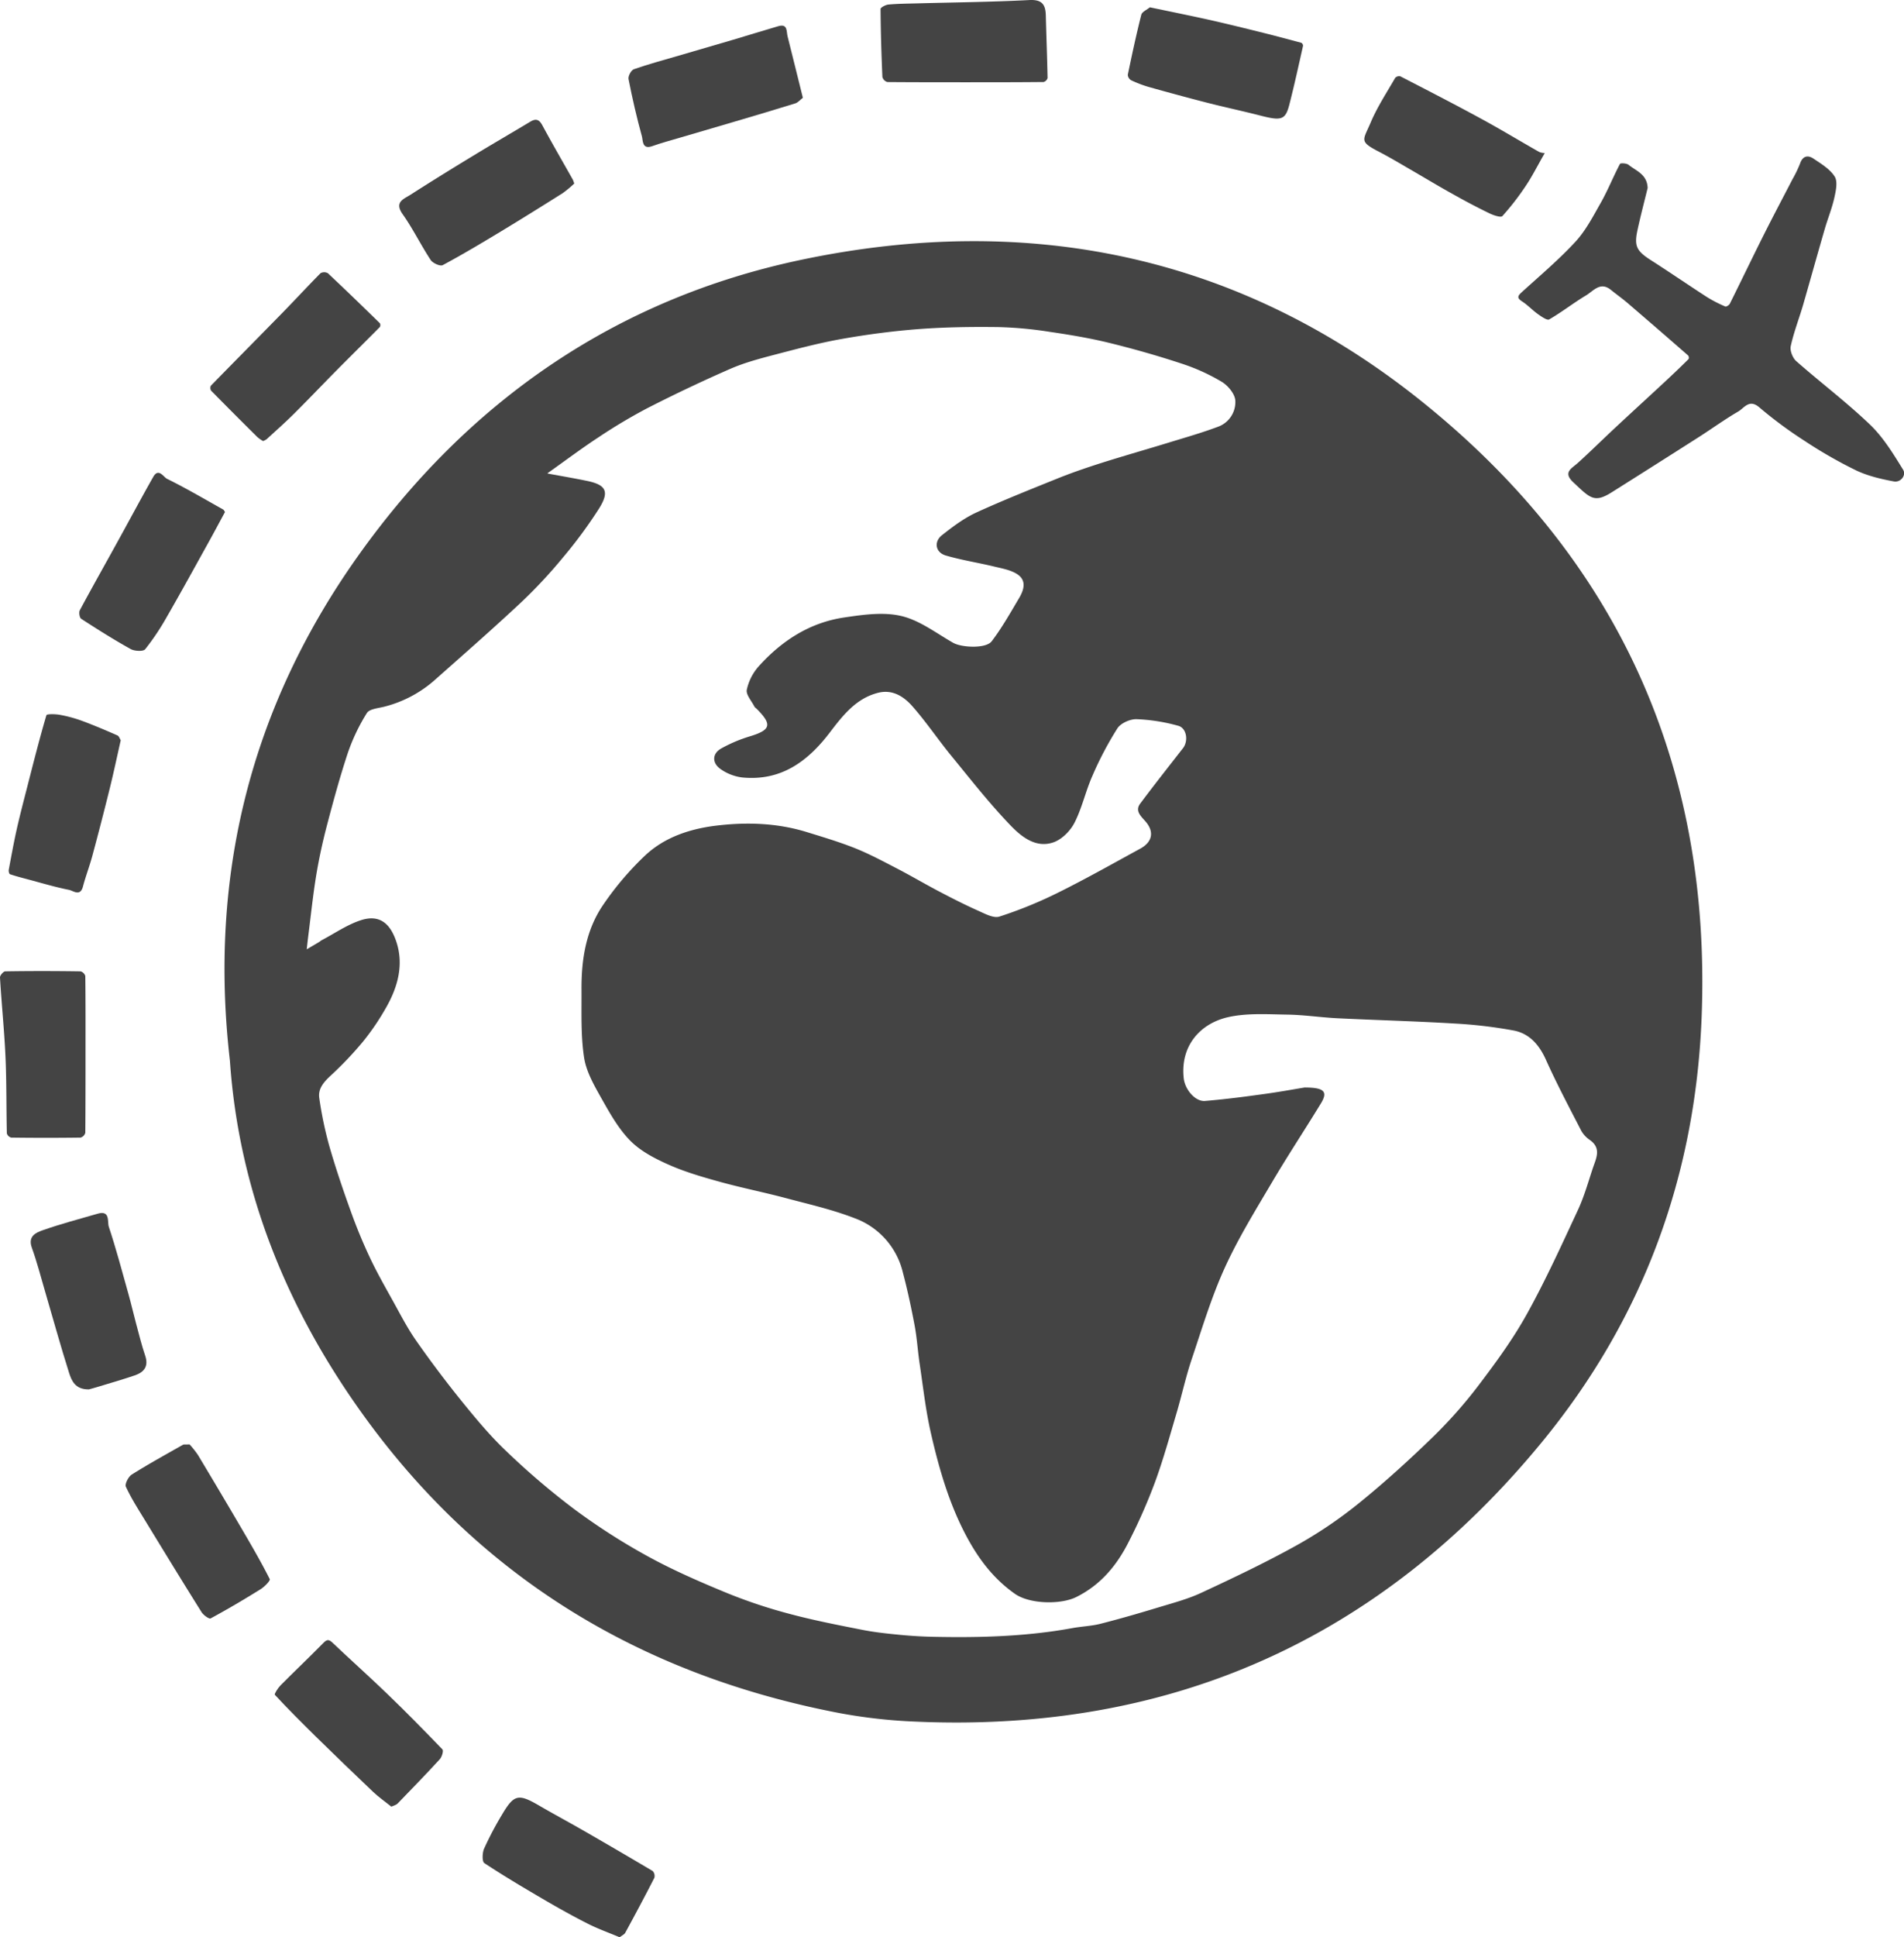 <svg id="Layer_1" data-name="Layer 1" xmlns="http://www.w3.org/2000/svg" viewBox="0 0 965.55 981.91"><defs><style>.cls-1{fill:#444;}</style></defs><path class="cls-1" d="M134.22,544.92c-10.9-93.88,10.67-179.67,65.27-256.24,55.59-78,130.39-129.85,224.25-149.65,115.19-24.3,222.37-2.51,314.91,71.76,98.86,79.35,146.74,183.77,141.93,311.47-3.06,81.37-29.84,153.89-81.46,216.51C717,838.4,610.89,885.65,481.65,879.89a268.36,268.36,0,0,1-38-4.25c-101.79-19.4-184.47-69.74-244.39-154.77C162.1,668.18,138.68,609.73,134.22,544.92Zm545,13.58c10.23,0,11.82,2.24,8.24,8.11-8.21,13.43-16.9,26.57-24.89,40.12-8.33,14.12-17,28.15-23.77,43s-11.5,30.59-16.7,46.09c-3,8.84-5,18-7.61,27-3.54,11.94-6.85,24-11.12,35.66a279.65,279.65,0,0,1-13.17,29.94c-6,12-14.12,22-26.64,28.28-7.89,4-23.76,3.71-31.27-1.58-11.37-8-19.18-18.7-25.47-30.91-8.27-16.06-13.17-33.25-17.15-50.68-2.6-11.39-3.89-23.08-5.62-34.65-1-6.58-1.38-13.25-2.6-19.77-1.7-9.05-3.64-18.08-6-27a38.84,38.84,0,0,0-24.29-27.31c-11.32-4.41-23.32-7.12-35.11-10.26-10.93-2.91-22.06-5.12-33-8.13-8.74-2.41-17.56-4.94-25.83-8.57-7.05-3.09-14.38-6.82-19.73-12.13-6-6-10.37-13.75-14.59-21.23-3.75-6.68-7.93-13.77-9.06-21.12-1.74-11.29-1.24-22.94-1.32-34.45-.1-15.1,2.2-29.94,10.74-42.62a153,153,0,0,1,21.23-25.11c10.25-9.77,23.65-14,37.43-15.53,15-1.7,30.11-1.14,44.75,3.36,8.21,2.53,16.49,5,24.45,8.15,7.36,2.95,14.4,6.72,21.46,10.38s14.17,7.86,21.34,11.62c6.53,3.42,13.12,6.78,19.85,9.78,3.4,1.51,7.72,3.89,10.68,2.93a215.72,215.72,0,0,0,29.48-12c14.18-7,28-14.83,41.89-22.4,6.32-3.44,7.21-8.67,2.68-13.86-2.25-2.59-5.45-5.29-2.65-9,7.08-9.49,14.43-18.76,21.7-28.1,2.81-3.61,1.91-10.16-2.41-11.34a91.37,91.37,0,0,0-21.12-3.35c-3.28-.1-8,2-9.74,4.65a173.6,173.6,0,0,0-12.68,24.07c-3.43,7.74-5.24,16.24-9.06,23.74-2.1,4.12-6.34,8.41-10.58,9.92-8.92,3.19-16.29-2.75-21.78-8.44-10.75-11.16-20.35-23.44-30.19-35.45-6.71-8.21-12.65-17.07-19.64-25-4.38-5-10.16-8.75-17.55-6.83C451.72,361.31,445,370,438.6,378.36c-11.33,14.94-24.9,24.91-44.58,23a24.24,24.24,0,0,1-10.83-4.15c-4.65-3.18-4.43-8,.26-10.59a73.3,73.3,0,0,1,14.11-6c11-3.27,11.84-6,3.84-14-.41-.41-1-.75-1.22-1.24-1.43-2.82-4.33-6-3.84-8.47a26.1,26.1,0,0,1,6-11.83c11.68-13,25.9-22.22,43.39-24.81,9.56-1.42,19.88-2.89,29-.74,9.29,2.19,17.63,8.65,26.21,13.55,4.36,2.49,16.7,3.08,19.6-.75,5.21-6.85,9.47-14.43,13.88-21.86,2.57-4.32,4-9.23-1.36-12.41-3.25-1.93-7.29-2.65-11.06-3.55-8.23-2-16.64-3.28-24.75-5.65-5.21-1.52-6.19-6.95-1.93-10.3,5.42-4.28,11.1-8.56,17.32-11.44C526,261,539.78,255.52,553.47,250c7.4-3,14.94-5.57,22.53-8,11.62-3.68,23.35-7,35-10.58,8.06-2.46,16.19-4.79,24.08-7.74a13.33,13.33,0,0,0,9-13.37c-.22-3.39-3.74-7.6-6.93-9.52a100.24,100.24,0,0,0-20.35-9.21c-12.12-4-24.42-7.49-36.82-10.53-9.8-2.39-19.81-4.06-29.81-5.52a199.82,199.82,0,0,0-26-2.45c-13.47-.18-27,0-40.41,1-13.11,1-26.2,2.71-39.15,5-11.59,2.05-23,5.1-34.43,8.08-7.43,1.95-14.95,3.95-22,7q-21.27,9.3-42,19.88a275.45,275.45,0,0,0-25.11,14.95c-8.57,5.61-16.78,11.79-25.14,17.71l-.74.5a8.19,8.19,0,0,0,.81.23c6.32,1.17,12.66,2.25,18.95,3.54,10,2,11.91,5.37,6.52,14a233.52,233.52,0,0,1-18.44,25,248.18,248.18,0,0,1-21,22.52c-14.19,13.28-28.82,26.09-43.39,39a61.27,61.27,0,0,1-26.38,14.06c-3,.73-7.31,1.11-8.58,3.15a97.41,97.41,0,0,0-9.61,20.07c-4,12.05-7.35,24.35-10.58,36.64-2.2,8.38-4.07,16.88-5.48,25.43-1.7,10.33-2.76,20.76-4.09,31.15-.27,2.15-.49,4.31-.74,6.46,2.06-1.2,4.12-2.4,6.16-3.62.55-.33,1-.78,1.6-1.08,6.5-3.42,12.71-7.75,19.59-10,9.95-3.29,15.24,2.11,18.16,11.1,3.75,11.53.63,22.81-5.24,33.1a124.55,124.55,0,0,1-11.69,17.23,180.41,180.41,0,0,1-16.39,17.25c-3.49,3.26-6.56,6.63-5.83,11.43a192.12,192.12,0,0,0,5,24c3.23,11.27,7,22.4,11,33.45,2.86,8,6.11,15.85,9.72,23.52,3.5,7.43,7.59,14.59,11.58,21.78,3.75,6.75,7.28,13.69,11.69,20,7.3,10.45,15,20.68,23,30.59,7.15,8.82,14.45,17.65,22.66,25.45a380.43,380.43,0,0,0,34.48,29.44,324.56,324.56,0,0,0,37.64,24.13c12.95,7.09,26.6,13,40.28,18.63a259.59,259.59,0,0,0,31.65,10.5c12.12,3.24,24.47,5.63,36.79,8.06,6.28,1.24,12.69,1.9,19.07,2.52,5.81.56,11.66.9,17.51,1,23.46.48,46.87-.2,70-4.45,4.67-.85,9.51-1,14.09-2.16,9.88-2.52,19.68-5.36,29.44-8.32,7.32-2.22,14.81-4.18,21.7-7.39,16.18-7.52,32.33-15.18,47.92-23.83a222,222,0,0,0,31.47-21.16c13.15-10.6,25.69-22,37.83-33.77a234.14,234.14,0,0,0,23.41-26.44c8.77-11.54,17.41-23.37,24.42-36,9.52-17.14,17.65-35.05,25.94-52.84,3.15-6.78,5.19-14.09,7.56-21.22,1.64-4.91,4.49-10-1.53-14.25a14,14,0,0,1-4.36-4.7c-6.14-11.91-12.43-23.77-17.92-36-3.41-7.58-8.39-13.25-16.32-14.78a235,235,0,0,0-30.53-3.57c-19.59-1.17-39.2-1.68-58.8-2.64-8.48-.42-16.94-1.72-25.42-1.85-10-.14-20.24-.86-29.83,1.23-14.23,3.11-24.57,14.45-22.77,31,.63,5.8,5.87,11.94,10.8,11.53,9.27-.77,18.52-1.92,27.74-3.21C665.08,561,673.58,559.43,679.2,558.5Z" transform="translate(-17.63 -7.3)"/><path class="cls-1" d="M853.18,102.58c-1.63,6.7-3.56,14-5.15,21.35-1.79,8.21-.4,10.64,6.89,15.3,9.56,6.11,18.92,12.56,28.46,18.71a66.2,66.2,0,0,0,9.18,4.71c.49.22,2-.73,2.32-1.46,5.77-11.58,11.36-23.25,17.16-34.81,4.76-9.49,9.74-18.85,14.61-28.28a59.68,59.68,0,0,0,3.78-7.81c1.33-4,4-4.53,6.89-2.56,3.9,2.62,8.33,5.28,10.71,9.06,1.61,2.56.61,7.21-.17,10.71-1.19,5.36-3.3,10.5-4.84,15.79-3.73,12.83-7.3,25.71-11,38.54-2.05,7-4.73,13.83-6.28,20.92-.5,2.28,1,6,2.8,7.6,12.37,10.89,25.6,20.85,37.47,32.24,6.72,6.45,11.79,14.79,16.74,22.82,1.66,2.7-1.17,6.58-4.77,5.9-6.56-1.23-13.3-2.81-19.27-5.68a231.21,231.21,0,0,1-26.13-15,211.73,211.73,0,0,1-22.76-16.85c-5.14-4.42-7.62.3-10.69,2.09-6.68,3.89-13,8.46-19.48,12.63q-22.32,14.24-44.73,28.35c-8.82,5.55-10.91,2.91-19.35-5-5.54-5.17-1-7,2.25-9.95,6.39-5.78,12.52-11.85,18.83-17.73,8.58-8,17.24-15.9,25.83-23.89q5.82-5.4,11.46-11a1.86,1.86,0,0,0-.23-1.8q-15.2-13.28-30.51-26.42c-2.8-2.4-5.82-4.54-8.69-6.86-5.35-4.33-8.83.58-12.55,2.81-6.38,3.82-12.27,8.47-18.71,12.19-1.07.62-4-1.49-5.81-2.76-2.75-2-5.09-4.52-7.91-6.35-2.55-1.65-2.45-2.63-.31-4.58,9.26-8.43,18.88-16.53,27.35-25.7,5.28-5.72,9-13,12.9-19.83,3.57-6.34,6.27-13.16,9.67-19.6.27-.52,3.37-.35,4.37.46C847.26,93.93,852.92,95.56,853.18,102.58Z" transform="translate(-17.63 -7.3)"/><path class="cls-1" d="M61,541.74c0,13.24,0,26.48-.11,39.72a3.47,3.47,0,0,1-2.37,2.43q-17.61.24-35.22,0a3.11,3.11,0,0,1-2.2-2.13c-.3-12.94-.11-25.91-.69-38.84-.6-13.41-2-26.79-2.78-40.2-.06-1,1.71-3.08,2.66-3.09,12.73-.21,25.47-.19,38.21,0A3.47,3.47,0,0,1,60.89,502C61.05,515.26,61,528.5,61,541.74Z" transform="translate(-17.63 -7.3)"/><path class="cls-1" d="M507.13,49c-13.16,0-26.33,0-39.49-.11a3.68,3.68,0,0,1-2.53-2.53c-.5-11.5-.86-23-.93-34.51,0-.77,2.58-2.12,4-2.25,4.85-.43,9.74-.46,14.62-.59,18.92-.52,37.87-.69,56.77-1.68,6.54-.35,8.27,2.3,8.41,7.87.27,10.56.69,21.11.89,31.67a3,3,0,0,1-2,2C533.63,49,520.38,49,507.13,49Z" transform="translate(-17.63 -7.3)"/><path class="cls-1" d="M131.73,266.81c-2.93,5.4-5.68,10.59-8.54,15.73-6.9,12.43-13.74,24.91-20.85,37.23a125.41,125.41,0,0,1-11.08,16.59c-1,1.23-5.38,1-7.35-.08-8.57-4.76-16.87-10-25.1-15.34-.86-.56-1.27-3.28-.69-4.36,6.49-12.09,13.24-24,19.87-36.06C83.79,270,89.44,259.4,95.35,249c2.7-4.78,5.27.2,7,1,9.68,4.77,19,10.26,28.43,15.54C131.2,265.77,131.42,266.38,131.73,266.81Z" transform="translate(-17.63 -7.3)"/><path class="cls-1" d="M151.06,230.85a18.07,18.07,0,0,1-2.9-2q-11.81-11.7-23.46-23.52a2.64,2.64,0,0,1-.13-2.55c12-12.26,24-24.39,36-36.64,6.59-6.74,13-13.69,19.61-20.37a3.78,3.78,0,0,1,3.7,0c8.9,8.34,17.65,16.83,26.38,25.35a2,2,0,0,1,0,1.92c-7,7.1-14.15,14.1-21.17,21.19-7.54,7.61-14.92,15.37-22.51,22.92-4.43,4.4-9.12,8.53-13.72,12.76A9.55,9.55,0,0,1,151.06,230.85Z" transform="translate(-17.63 -7.3)"/><path class="cls-1" d="M424.78,56.86c-1.32,1-2.43,2.4-3.84,2.84C410.66,62.91,400.33,65.94,390,69c-9.08,2.69-18.18,5.32-27.27,8-4.8,1.42-9.65,2.7-14.36,4.38-5.22,1.87-4.66-3-5.21-4.94-2.65-9.59-4.87-19.31-6.79-29.06-.3-1.5,1.34-4.53,2.73-5,7.46-2.61,15.13-4.65,22.73-6.88,9.13-2.67,18.28-5.31,27.4-8,7.7-2.28,15.36-4.67,23.06-6.92,4.86-1.42,4.1,2.61,4.73,5.14C419.56,35.74,422,45.78,424.78,56.86Z" transform="translate(-17.63 -7.3)"/><path class="cls-1" d="M216.09,923c-3.07-2.47-6.34-4.73-9.2-7.44q-14.74-14-29.23-28.2c-7-6.89-14-13.87-20.66-21.06-.36-.38,1.55-3.41,2.87-4.75,7.18-7.23,14.59-14.23,21.72-21.5,1.88-1.91,2.81-1.92,4.75-.07,9.14,8.7,18.59,17.08,27.67,25.85,9.52,9.18,18.82,18.61,28,28.17.64.66-.26,3.77-1.33,4.94-7,7.66-14.28,15.12-21.51,22.58C218.51,922.16,217.46,922.36,216.09,923Z" transform="translate(-17.63 -7.3)"/><path class="cls-1" d="M600.74,11c11.21,2.36,21.46,4.41,31.65,6.7,8.73,2,17.42,4.13,26.1,6.3,6.38,1.59,12.74,3.29,19.08,5a1.79,1.79,0,0,1,.86,1.51c-2.26,10-4.44,20.06-7,30-2,7.61-4,8.12-14.75,5.35-8.88-2.28-17.85-4.18-26.73-6.45-9.93-2.54-19.81-5.24-29.68-8a60.56,60.56,0,0,1-9-3.42,3.47,3.47,0,0,1-1.71-2.78c2.11-10.19,4.29-20.38,6.85-30.47C596.83,13.26,599.26,12.26,600.74,11Z" transform="translate(-17.63 -7.3)"/><path class="cls-1" d="M78.86,382.5c-1.91,8.43-3.59,16.42-5.55,24.34Q69.07,424,64.46,441.07c-1.41,5.24-3.38,10.33-4.76,15.57s-4.92,2.12-7.07,1.69c-7.05-1.41-14-3.49-20.93-5.34-3-.8-6.05-1.58-9-2.58-.43-.15-.77-1.51-.64-2.21,1.27-6.79,2.51-13.6,4-20.34,1.65-7.32,3.55-14.59,5.42-21.86,3.1-12.09,6.15-24.2,9.68-36.17.2-.71,4.47-.63,6.73-.23a67.12,67.12,0,0,1,11.15,3c6.09,2.24,12.08,4.79,18,7.39C78,380.32,78.34,381.71,78.86,382.5Z" transform="translate(-17.63 -7.3)"/><path class="cls-1" d="M801,84.88c-3.86,6.75-6.42,11.86-9.58,16.56a130.88,130.88,0,0,1-11.92,15.39c-.79.86-4.57-.43-6.62-1.43-6.43-3.12-12.77-6.47-19-10-7-3.88-13.8-8-20.72-12-5.4-3.12-10.76-6.35-16.3-9.22-10.17-5.28-8-5.66-4.11-14.85,3.35-7.88,8.14-15.15,12.43-22.6a2.75,2.75,0,0,1,2.61-.73c13.72,7.08,27.46,14.13,41,21.5,9.93,5.4,19.6,11.26,29.43,16.84A8.62,8.62,0,0,0,801,84.88Z" transform="translate(-17.63 -7.3)"/><path class="cls-1" d="M62.71,711.52c-7,.08-8.81-4.48-10.09-8.51-4.32-13.62-8.1-27.41-12.13-41.13-2.17-7.41-4.1-14.92-6.72-22.18-2.11-5.83,2.09-7.65,5.58-8.87,9.14-3.21,18.55-5.68,27.86-8.38,6.41-1.85,4.79,4.19,5.59,6.6,3.71,11.19,6.74,22.61,9.93,34,1.44,5.12,2.63,10.31,4,15.44,1.44,5.34,2.76,10.72,4.53,15.95,1.85,5.47-.63,8.41-5.34,10-5.88,2-11.88,3.73-17.84,5.54C65.93,710.65,63.74,711.23,62.71,711.52Z" transform="translate(-17.63 -7.3)"/><path class="cls-1" d="M113.75,739.4a45.81,45.81,0,0,1,4.29,5.4q11.42,19,22.6,38.09c4.78,8.17,9.53,16.35,13.79,24.79.38.76-2.68,3.89-4.64,5.11-8.31,5.17-16.74,10.15-25.34,14.8-.77.42-3.65-1.66-4.6-3.17-9.72-15.5-19.26-31.11-28.79-46.72-3.37-5.52-6.9-11-9.58-16.83-.64-1.39,1.26-5.12,3-6.2,8.44-5.32,17.21-10.13,25.89-15.06C110.86,739.32,111.65,739.51,113.75,739.4Z" transform="translate(-17.63 -7.3)"/><path class="cls-1" d="M308.84,100.33a55.73,55.73,0,0,1-5.84,4.86c-10.41,6.57-20.86,13.08-31.39,19.44-9.72,5.87-19.48,11.7-29.48,17.06-1.27.68-5-1-6.07-2.57-5-7.59-9-15.85-14.22-23.23-4.41-6.2.52-7.68,3.93-9.87,10.47-6.7,21-13.23,31.66-19.69,9.65-5.87,19.43-11.54,29.12-17.35,2.76-1.65,4.46-1.25,6.1,1.81,5,9.27,10.29,18.37,15.46,27.54A18.45,18.45,0,0,1,308.84,100.33Z" transform="translate(-17.63 -7.3)"/><path class="cls-1" d="M331.87,989.21c-5.56-2.34-10.92-4.25-16-6.8-7.38-3.73-14.63-7.76-21.77-11.93-10.41-6.08-20.8-12.22-30.85-18.86-1.2-.8-1.06-5.22-.13-7.33a166.71,166.71,0,0,1,9-17.09c6.2-10.51,8.35-10.9,19-4.69,7.3,4.25,14.75,8.23,22.08,12.44q17.78,10.21,35.41,20.67a3.67,3.67,0,0,1,.85,3.47c-4.76,9.32-9.7,18.56-14.71,27.75C334.3,987.76,333.05,988.28,331.87,989.21Z" transform="translate(-17.63 -7.3)"/></svg>